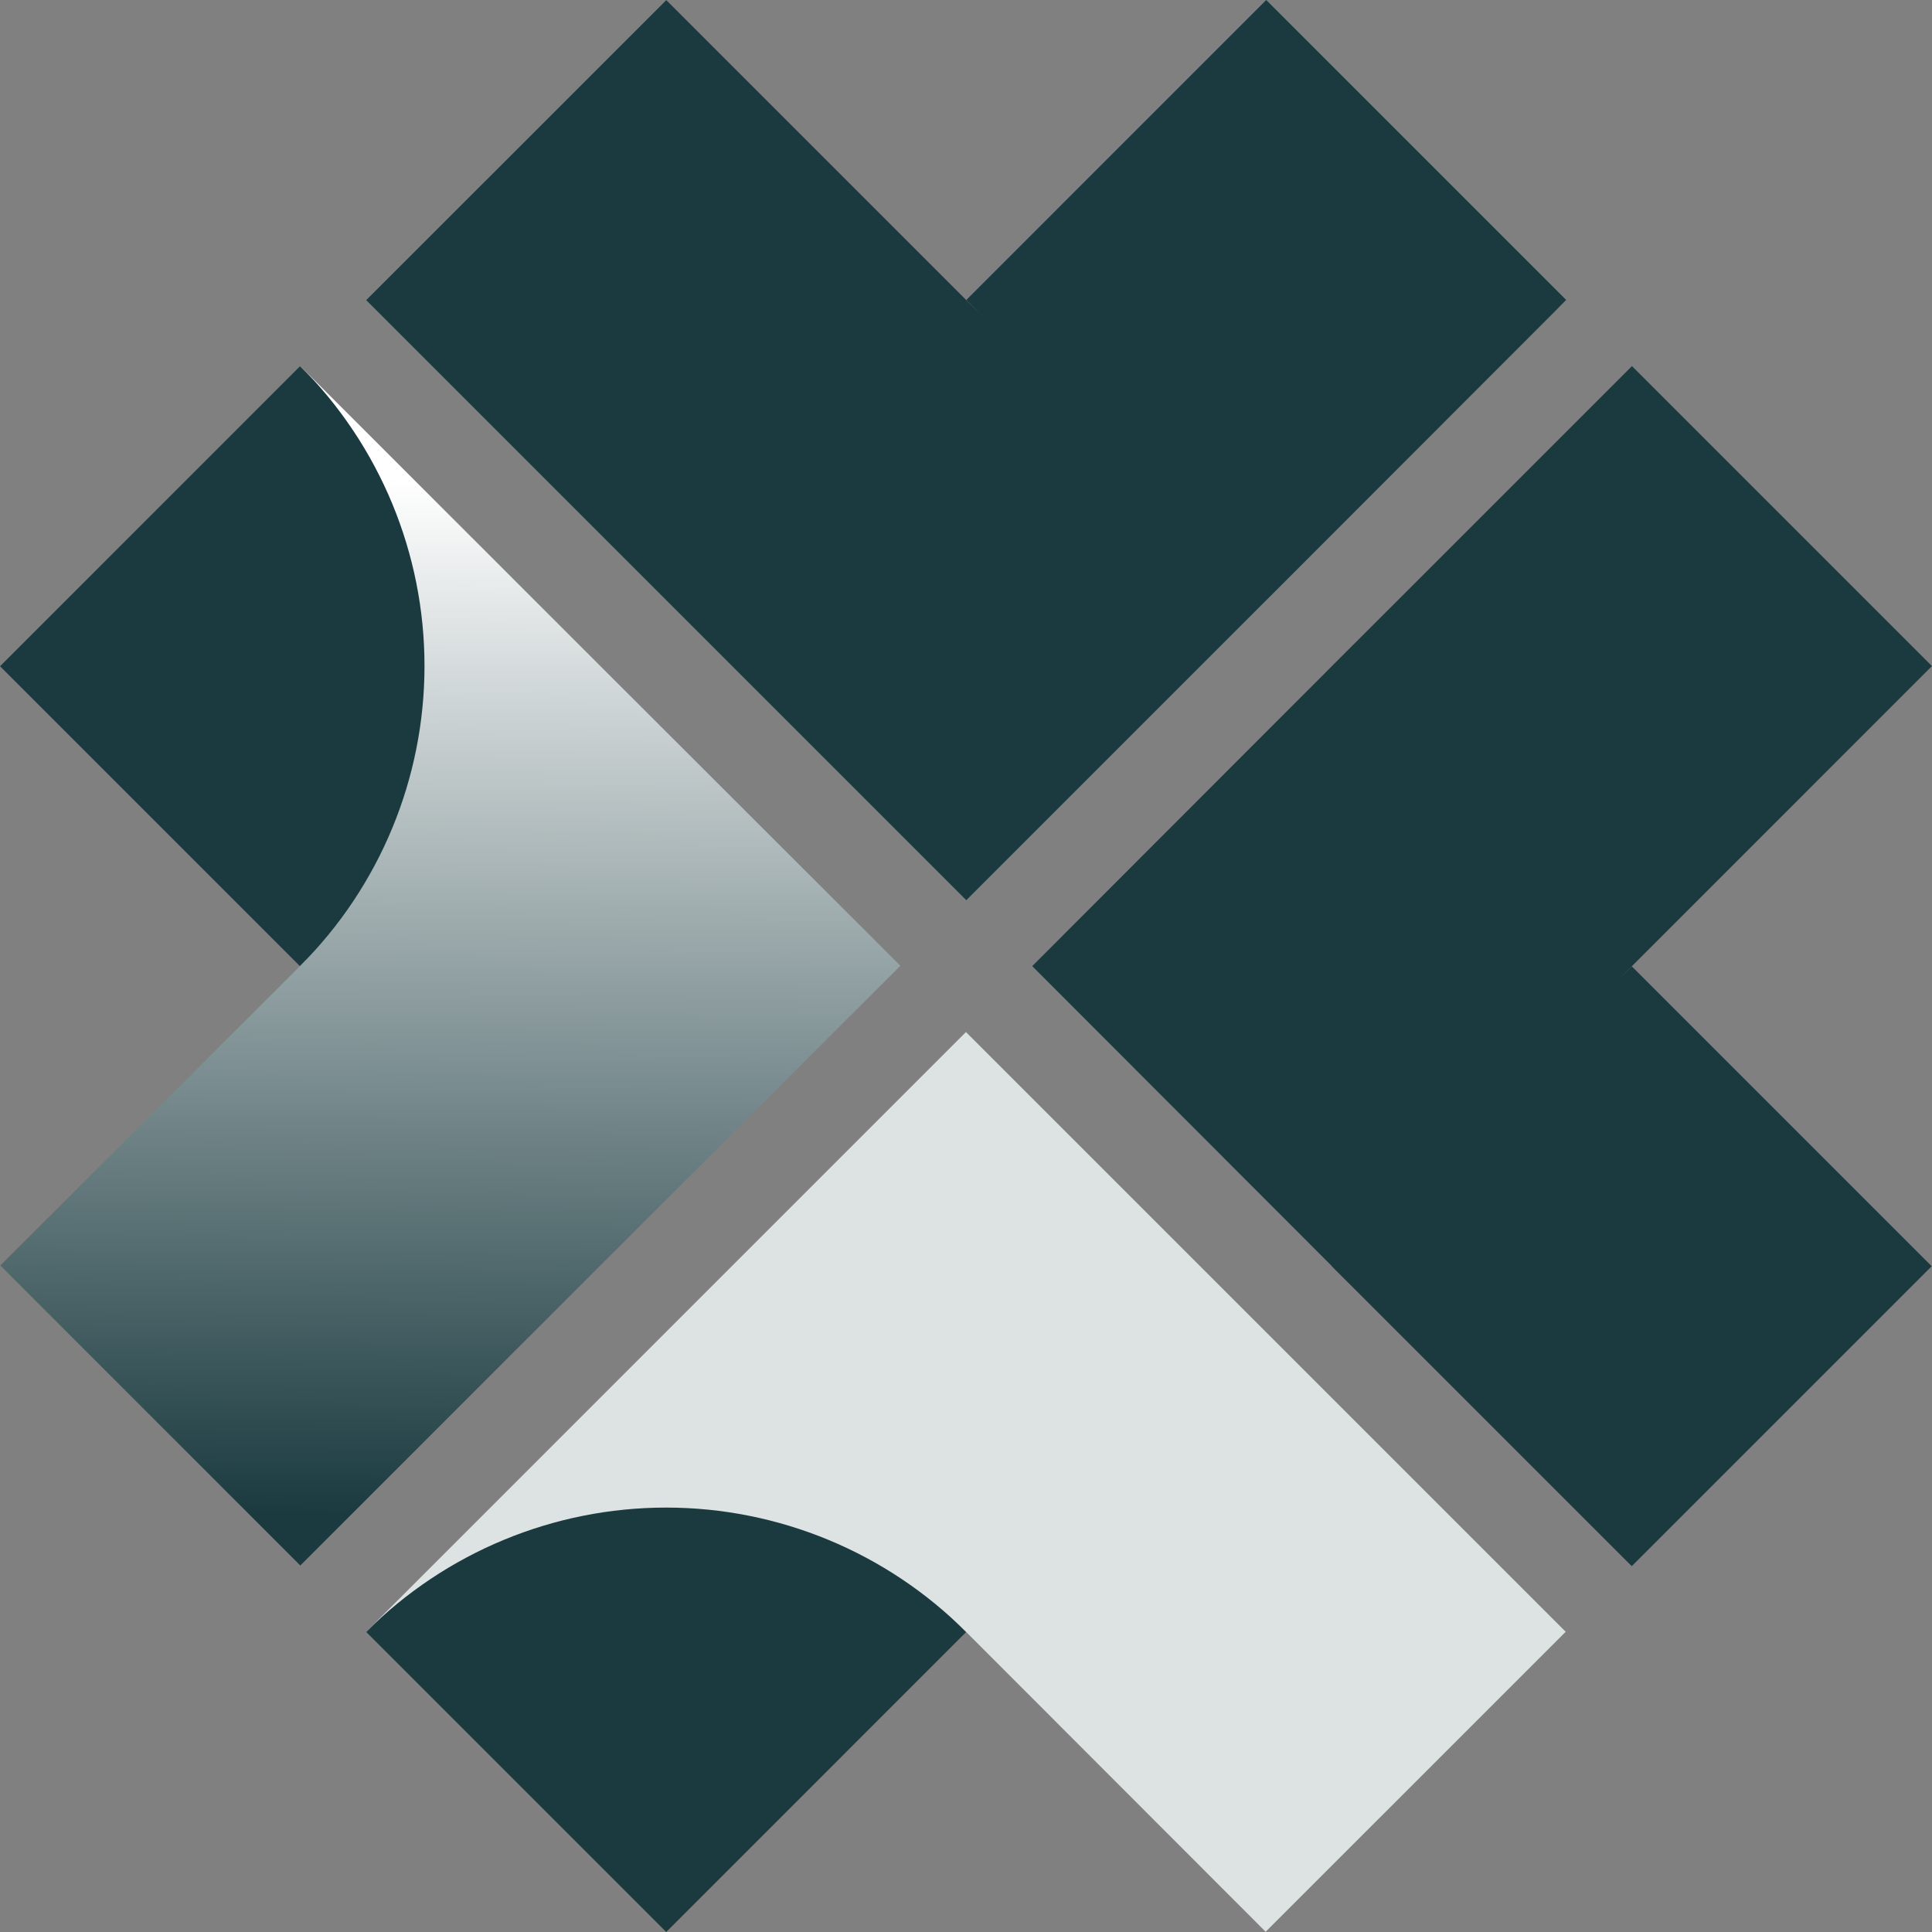 <svg width="50" height="50" viewBox="0 0 50 50" fill="none" xmlns="http://www.w3.org/2000/svg">
<rect x="0" y="0" width="50" height="50" fill="#808080" stroke="none"/>
<path d="M7.762 9.48L0.001 17.242L7.762 25.003L15.524 17.242L7.762 9.48Z" fill="#1A3A3F"/>
<path d="M15.537 17.238L7.772 9.474C9.83 11.532 10.986 14.323 10.986 17.234C10.986 20.145 9.83 22.936 7.772 24.994L0.008 32.75L7.772 40.515L15.537 32.75L23.302 24.994L15.537 17.238Z" fill="url(#paint0_linear_2_1260)"/>
<path d="M42.23 40.532L49.992 32.77L42.23 25.008L34.469 32.77L42.23 40.532Z" fill="#1A3A3F"/>
<path d="M34.47 32.768L42.235 40.524C40.177 38.465 39.021 35.674 39.021 32.763C39.021 29.853 40.177 27.061 42.235 25.003L49.999 17.238L42.235 9.474L34.47 17.238L26.714 25.003L34.47 32.768Z" fill="#1A3A3F"/>
<path d="M9.48 42.238L17.242 50L25.003 42.238L17.242 34.477L9.48 42.238Z" fill="#1A3A3F"/>
<path d="M17.243 34.465L9.478 42.23C11.537 40.172 14.328 39.016 17.239 39.016C20.149 39.016 22.941 40.172 24.999 42.23L32.755 49.994L40.52 42.23L32.755 34.465L24.999 26.709L17.243 34.465Z" fill="#DDE2E3"/>
<path d="M40.532 7.762L32.77 0L25.009 7.762L32.77 15.524L40.532 7.762Z" fill="#1A3A3F"/>
<path d="M32.772 15.532L40.528 7.767C38.47 9.825 35.678 10.981 32.768 10.981C29.857 10.981 27.066 9.825 25.008 7.767L17.243 0.003L9.478 7.767L17.243 15.532L25.008 23.297L32.772 15.532Z" fill="#1A3A3F"/>
<defs>
<linearGradient id="paint0_linear_2_1260" x1="11.576" y1="39.244" x2="11.768" y2="12.39" gradientUnits="userSpaceOnUse">
<stop stop-color="#1A3A3F"/>
<stop offset="1" stop-color="white"/>
</linearGradient>
</defs>
</svg>
